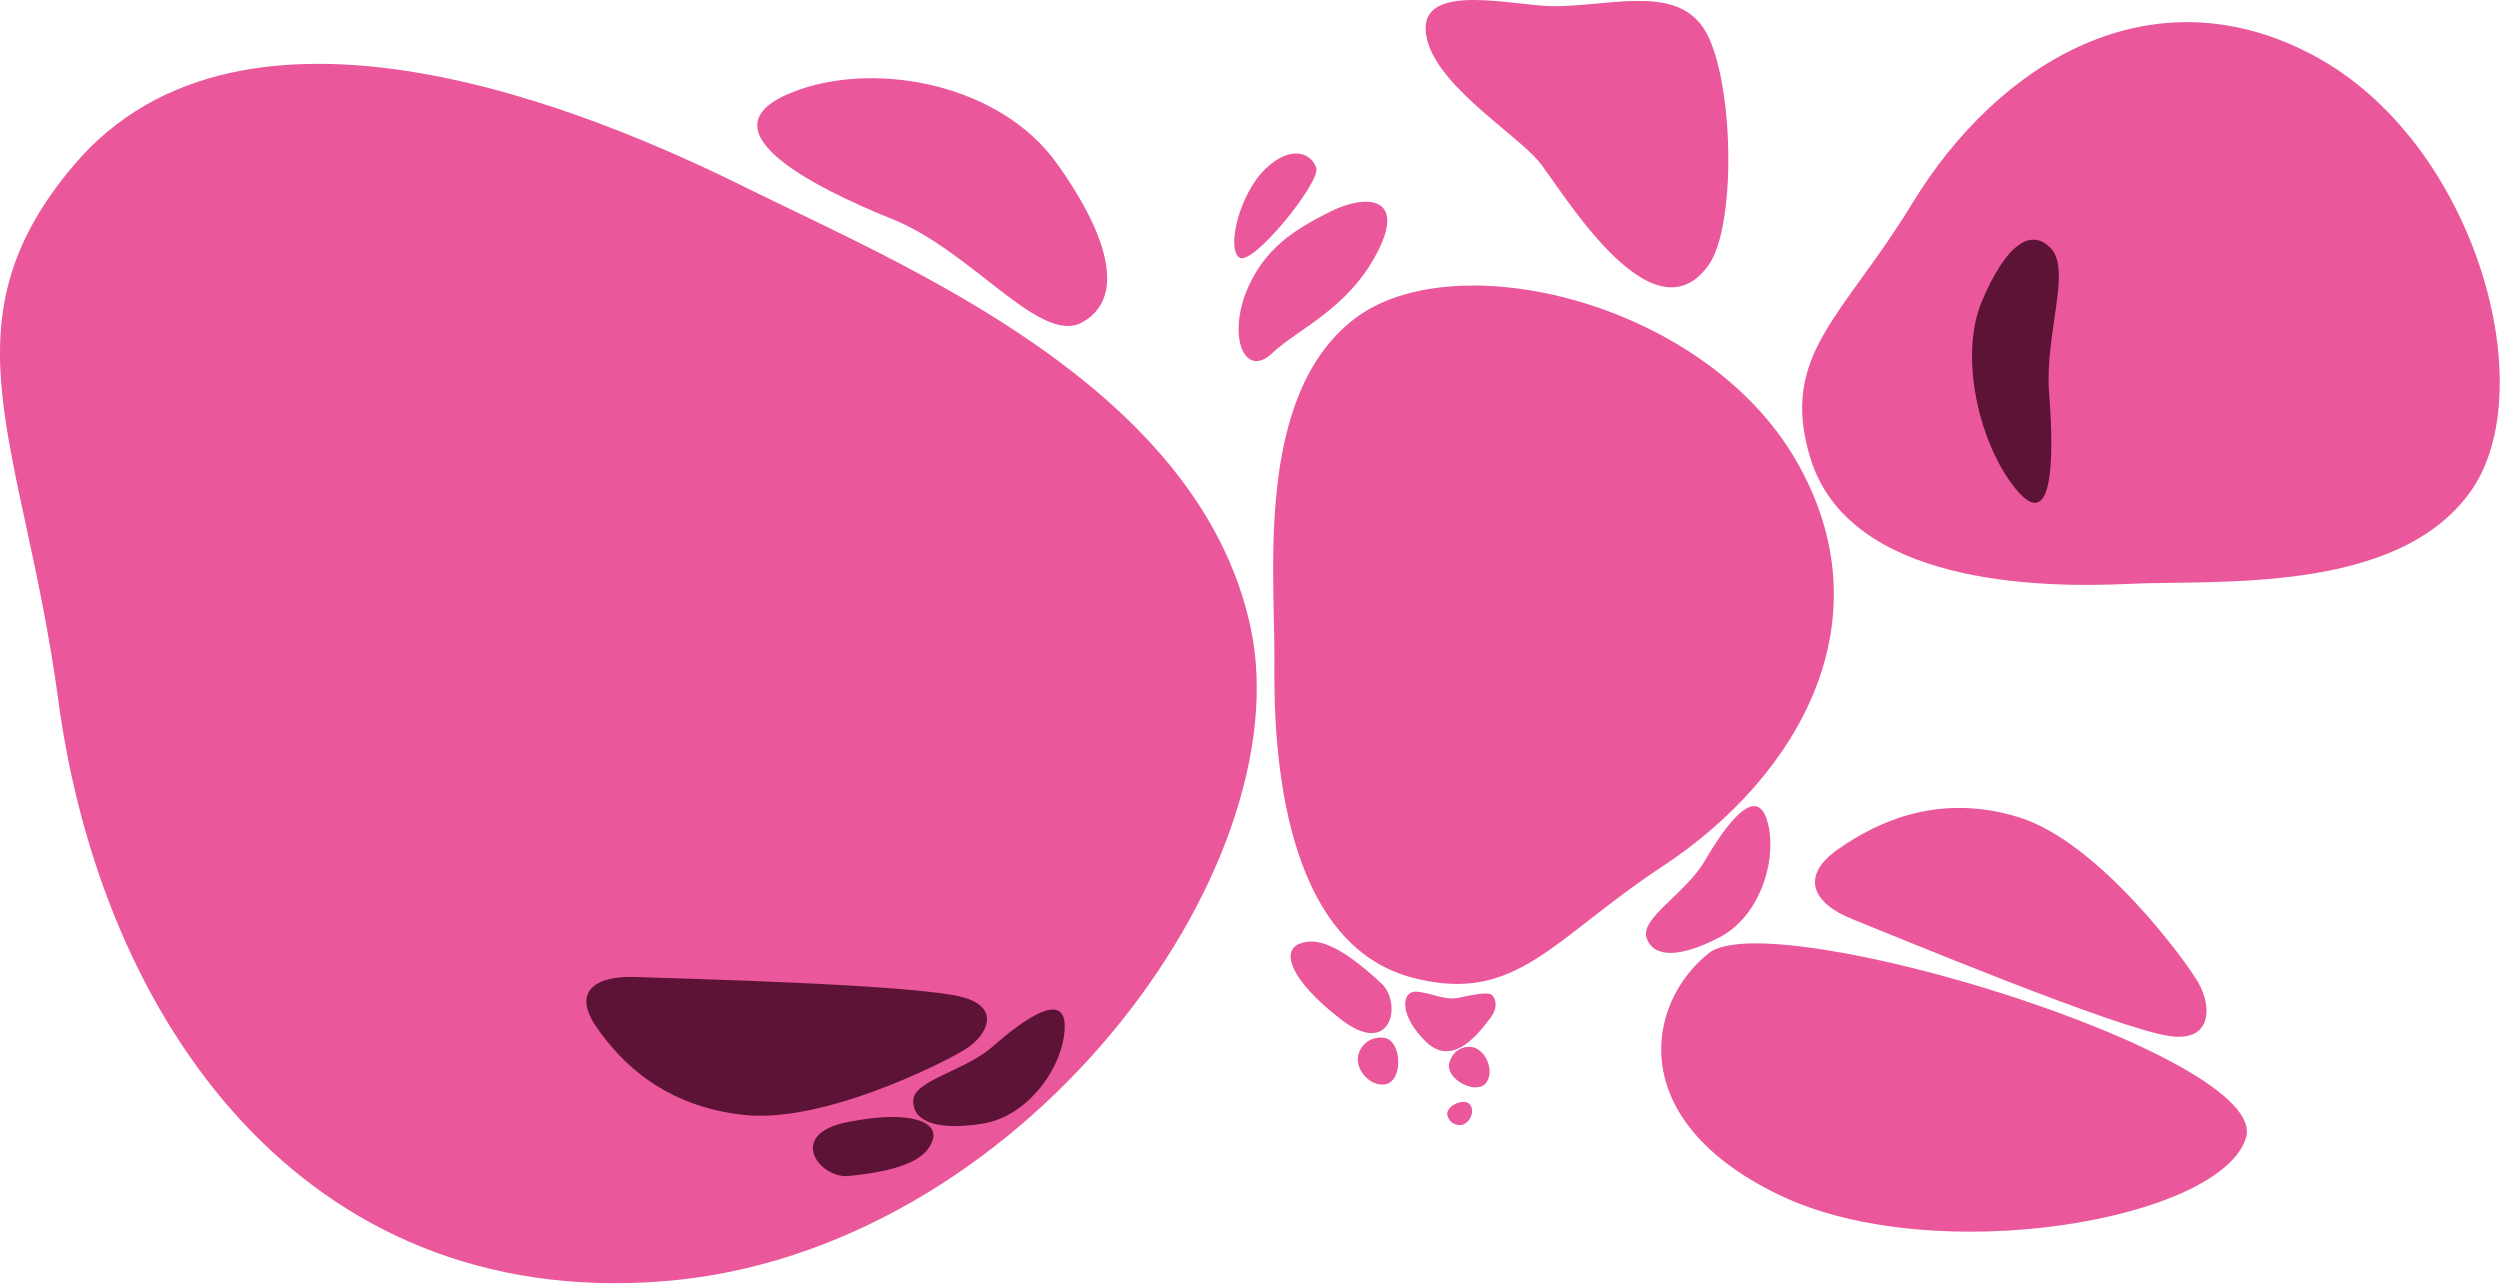 <svg preserveAspectRatio="none" viewBox="0 0 2036 1046" fill="none" xmlns="http://www.w3.org/2000/svg">
<path d="M607.878 152.984C481.498 90.284 198.63 -28.843 60.229 134.37C-49.931 264.279 19.277 361.072 47.493 570.335C82.762 831.913 247.35 1066.06 539.3 1043.53C831.249 1020.99 1060.63 707.918 1018.5 510.999C976.373 314.08 734.259 215.685 607.878 152.984Z" fill="#EA579A"/>
<path d="M1037.87 540.386C1037.04 612.383 1044.92 768.83 1150.62 796.312C1234.75 818.186 1263.93 764.924 1353.89 705.598C1466.35 631.439 1537.55 503.898 1462.52 374.655C1387.49 245.412 1183.81 197.021 1102.6 260.01C1021.39 322.998 1038.71 468.389 1037.87 540.386Z" fill="#EA579A"/>
<path d="M1388.5 700.898C1372.66 728.179 1335.09 747.848 1341.07 764.194C1347.04 780.54 1368.91 779.731 1400.31 763.408C1431.71 747.085 1446.5 704.451 1440.51 673.751C1432.57 633.079 1404.34 673.616 1388.5 700.898Z" fill="#EA579A"/>
<path d="M808.718 852.073C785.052 872.933 743.19 879.692 743.677 897.088C744.165 914.484 765.165 920.642 800.121 915.105C835.077 909.568 862.603 873.811 866.645 842.795C872.001 801.703 832.383 831.213 808.718 852.073Z" fill="#5D1335"/>
<path d="M606.329 908.05C671.115 914.88 770.473 864.808 787.181 853.866C803.889 842.923 815.471 820.745 784.15 812.17C745 801.451 548.772 796.887 517.38 795.667C485.988 794.446 465.342 806.768 485.664 836.298C505.986 865.829 541.544 901.221 606.329 908.05Z" fill="#5D1335"/>
<path d="M1030.81 137.289C1052.19 117.063 1068.54 125.4 1072 136.913C1075.46 148.426 1020.2 217.017 1009.39 209.796C998.578 202.575 1009.44 157.516 1030.81 137.289Z" fill="#EA579A"/>
<path d="M1083.66 172.219C1055.41 186.374 1028.2 202.218 1013.87 240.317C1000.5 278.313 1015.13 307.588 1036.13 287.62C1057.13 267.652 1097.8 251.773 1121.68 205.535C1145.56 159.297 1111.9 158.065 1083.66 172.219Z" fill="#EA579A"/>
<path d="M1106.59 857.762C1109.74 848.929 1117.73 844.006 1127.04 845.171C1141.7 847.007 1143 879.981 1128.54 882.973C1115.75 885.618 1102.21 870.058 1106.59 857.762Z" fill="#EA579A"/>
<path d="M1189.45 916.198C1184.36 916.504 1180.19 913.554 1178.79 908.652C1176.59 900.927 1192.81 893.251 1197.39 899.852C1201.44 905.683 1196.54 915.771 1189.45 916.198Z" fill="#EA579A"/>
<path d="M1197.68 852.6C1189.37 852.024 1182.59 857.148 1180.34 865.705C1176.81 879.188 1203.35 892.734 1210.77 881.234C1217.33 871.075 1209.25 853.403 1197.68 852.6Z" fill="#EA579A"/>
<path d="M1125 800.876C1090.36 768.636 1071.4 762.902 1057.71 768.835C1044.03 774.769 1049.89 797.398 1091.69 829.916C1133.48 862.434 1142.15 816.84 1125 800.876Z" fill="#EA579A"/>
<path d="M691.111 957.757C738.196 953.039 755.026 942.587 759.609 928.392C764.192 914.197 743.326 903.656 691.307 913.562C639.289 923.468 667.796 960.093 691.111 957.757Z" fill="#5D1335"/>
<path d="M1214.01 828.702C1221.21 819.243 1217.34 810.246 1213.03 809.367C1208.72 808.487 1199.95 809.905 1188.33 812.528C1176.71 815.151 1166.15 808.542 1153.64 807.635C1141.14 806.728 1139.18 827.017 1161.4 848.489C1183.61 869.961 1205.01 840.526 1214.01 828.702Z" fill="#EA579A"/>
<path d="M727.025 178.587C791.933 204.726 847.007 280.972 881.001 262.686C914.996 244.4 906.296 196.645 860.519 132.871C814.743 69.098 716.466 50.14 650.965 73.006C564.185 103.301 662.118 152.447 727.025 178.587Z" fill="#EA579A"/>
<g clip-path="url(#clip0_38_490)">
<path d="M1733.84 475.504C1661.92 478.927 1505.29 476.674 1474.03 372.03C1449.14 288.739 1501.32 257.669 1557.37 165.627C1627.44 50.575 1752.34 -25.165 1884.19 45.169C2016.05 115.502 2071.74 317.317 2011.71 400.739C1951.68 484.161 1805.76 472.081 1733.84 475.504Z" fill="#EA579A"/>
<path d="M1668.79 320.466C1665.01 272.735 1687.22 219.916 1670.21 202.203C1653.19 184.489 1632.88 200.97 1614.23 244.963C1595.57 288.956 1610.99 356.529 1637.97 393.477C1673.71 442.427 1672.57 368.198 1668.79 320.466Z" fill="#5D1335"/>
</g>
<g clip-path="url(#clip1_38_490)">
<path d="M1449.1 973.221C1322.32 912.277 1340.64 816.537 1391.74 776.197C1442.84 735.858 1849.54 859.788 1829.15 926.593C1808.75 993.398 1575.88 1034.17 1449.1 973.221Z" fill="#EA579A"/>
</g>
<path d="M1644.71 665.758C1709.15 685.94 1779.78 781.761 1790.48 800.576C1801.18 819.391 1801.8 848.068 1768.19 843.961C1726.18 838.827 1538.49 760.425 1508.24 748.408C1477.99 736.391 1464.21 714.426 1497.18 691.414C1530.15 668.402 1580.26 645.577 1644.71 665.758Z" fill="#EA579A"/>
<path d="M1265.12 5.055C1234.15 5.055 1158.19 -15.165 1161.08 25.275C1163.97 65.716 1231.68 106.569 1252.73 130.916C1269.25 150.012 1344.65 281.233 1391.45 215.924C1413.33 185.387 1412.5 75.207 1391.45 30.227C1370.42 -14.682 1314.72 5.055 1265.12 5.055Z" fill="#EA579A"/>
<defs>
<clipPath id="clip0_38_490">
<rect width="569" height="459" fill="white" transform="translate(1467 18)"/>
</clipPath>
<clipPath id="clip1_38_490">
<rect width="478" height="236" fill="white" transform="translate(1352 768)"/>
</clipPath>
</defs>
</svg>
